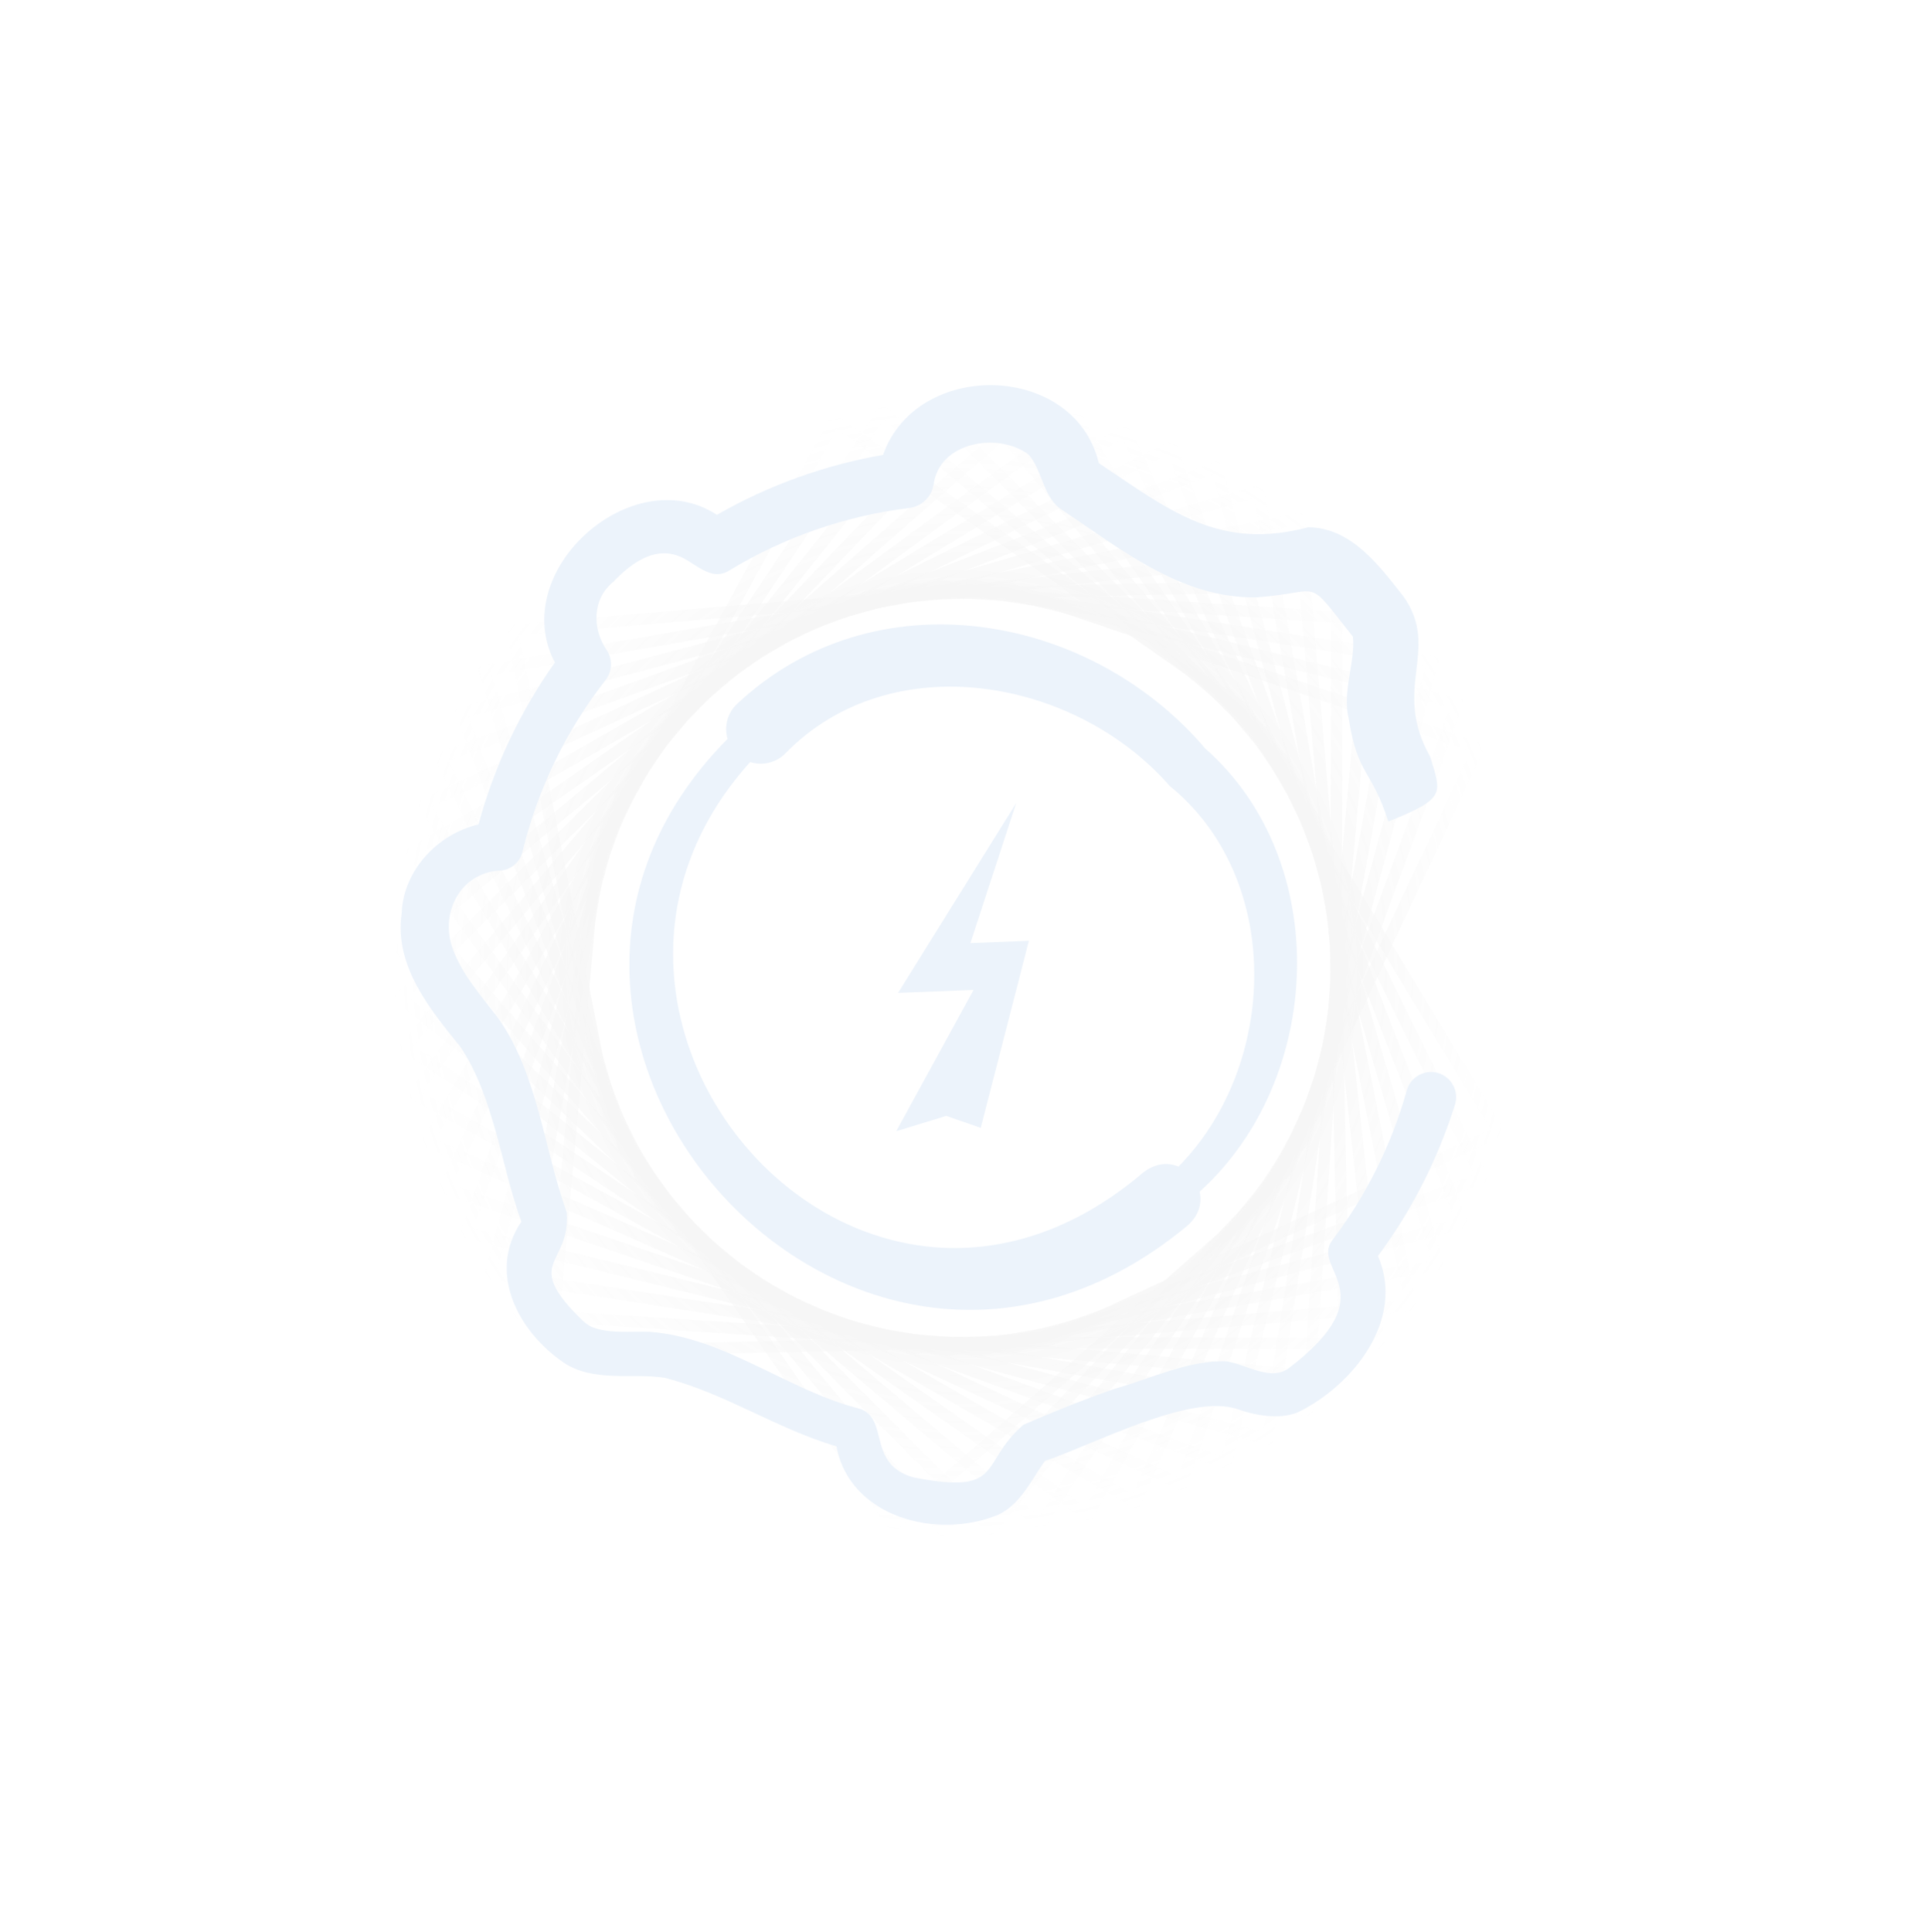 <svg width="498" height="500" viewBox="0 0 498 500" fill="none" xmlns="http://www.w3.org/2000/svg">
<g opacity="0.11">
<path d="M231.979 292.756L244.932 288.786L253.852 291.895L266.315 243.475L251.18 244.071L263.026 207.824L232.454 256.954L251.99 256.185L231.979 292.756Z" fill="#5391DA"/>
<path d="M328.014 310.04L231.243 394.867L157.714 289.256L132.637 163.037L260.863 152.164L382.711 193.557L328.014 310.04Z" stroke="url(#paint0_radial_4540_368)" stroke-width="2.953"/>
<path d="M332.906 302.921L243.897 395.859L161.443 297.059L125.461 173.505L252.251 151.498L377.243 182.113L332.906 302.921Z" stroke="url(#paint1_radial_4540_368)" stroke-width="2.953"/>
<path d="M337.154 295.402L256.583 395.744L165.832 304.506L119.218 184.559L243.608 151.585L370.793 171.19L337.154 295.402Z" stroke="url(#paint2_radial_4540_368)" stroke-width="2.953"/>
<path d="M340.73 287.539L269.211 394.521L170.853 311.54L113.963 196.112L235.006 152.422L363.415 160.868L340.73 287.539Z" stroke="url(#paint3_radial_4540_368)" stroke-width="2.953"/>
<path d="M343.61 279.383L281.687 392.192L176.472 318.099L109.738 208.068L226.512 153.995L355.168 151.217L343.61 279.383Z" stroke="url(#paint4_radial_4540_368)" stroke-width="2.953"/>
<path d="M345.767 271.017L293.912 388.793L182.639 324.152L106.569 220.356L218.186 156.311L346.111 142.331L345.767 271.017Z" stroke="url(#paint5_radial_4540_368)" stroke-width="2.953"/>
<path d="M347.192 262.491L305.799 384.338L189.316 329.642L104.489 232.871L210.1 159.341L336.319 134.265L347.192 262.491Z" stroke="url(#paint6_radial_4540_368)" stroke-width="2.953"/>
<path d="M347.858 253.884L317.243 378.876L196.435 334.539L103.497 245.53L202.297 163.076L325.851 127.094L347.858 253.884Z" stroke="url(#paint7_radial_4540_368)" stroke-width="2.953"/>
<path d="M347.778 245.233L328.172 372.417L203.96 338.779L103.618 258.208L194.856 167.457L314.804 120.843L347.778 245.233Z" stroke="url(#paint8_radial_4540_368)" stroke-width="2.953"/>
<path d="M346.943 236.635L338.498 365.044L211.827 342.359L104.844 270.84L187.826 172.482L303.254 115.592L346.943 236.635Z" stroke="url(#paint9_radial_4540_368)" stroke-width="2.953"/>
<path d="M345.363 228.15L348.141 356.806L219.975 345.248L107.167 283.325L181.26 178.109L291.29 111.375L345.363 228.15Z" stroke="url(#paint10_radial_4540_368)" stroke-width="2.953"/>
<path d="M343.049 219.818L357.03 347.742L228.344 347.398L110.568 295.543L175.209 184.27L279.005 108.2L343.049 219.818Z" stroke="url(#paint11_radial_4540_368)" stroke-width="2.953"/>
<path d="M340.016 211.735L365.093 337.954L236.866 348.827L115.019 307.434L169.716 190.951L266.487 106.124L340.016 211.735Z" stroke="url(#paint12_radial_4540_368)" stroke-width="2.953"/>
<path d="M336.287 203.938L372.269 327.491L245.479 349.498L120.487 318.883L164.824 198.075L253.833 105.137L336.287 203.938Z" stroke="url(#paint13_radial_4540_368)" stroke-width="2.953"/>
<path d="M331.897 196.489L378.51 316.436L254.12 349.41L126.936 329.805L160.575 205.593L241.145 105.251L331.897 196.489Z" stroke="url(#paint14_radial_4540_368)" stroke-width="2.953"/>
<path d="M326.874 189.454L383.764 304.882L262.721 348.572L134.312 340.126L156.997 213.455L228.516 106.473L326.874 189.454Z" stroke="url(#paint15_radial_4540_368)" stroke-width="2.953"/>
<path d="M321.258 182.896L387.991 292.926L271.217 346.999L142.561 349.777L154.119 221.611L216.042 108.803L321.258 182.896Z" stroke="url(#paint16_radial_4540_368)" stroke-width="2.953"/>
<path d="M190.845 182.118C188.248 184.495 187.395 188.067 188.316 191.229C112.967 267.24 220.959 388.703 307.185 317.328C310.354 314.66 311.176 311.33 310.501 308.393C342.541 279.557 345.175 223.025 311.955 193.709C281.826 158.347 226.307 148.907 190.845 182.118ZM305.033 301.905C302.395 300.806 299.164 300.974 296.051 303.32C222.403 366.23 133.96 263.854 194.171 197.226C197.246 198.208 200.748 197.493 203.199 195.063C230.565 166.88 278.332 175.423 302.767 203.413C332.254 227.347 330.857 275.735 305.033 301.905Z" fill="#5391DA"/>
<path d="M338.625 136.456C315.56 142.535 302.965 132.23 284.417 119.858C278.14 93.717 237.261 92.933 228.572 117.731C213.494 120.344 198.839 125.622 185.573 133.238C163.598 118.911 131.215 147.836 143.627 171.453C134.631 184.122 127.905 198.378 123.862 213.349C113.27 215.82 104.327 225.296 103.968 236.432C101.985 249.856 111.308 261.269 119.065 270.795C127.865 283.568 129.946 302.804 134.953 316.147C126.04 329.317 134.112 344.54 145.816 352.576C153.664 357.869 163.533 355.238 172.006 356.561C187.665 360.541 200.756 369.646 216.51 374.322C219.908 392.647 242.57 398.638 258.506 391.952C264.272 389.178 267.007 382.888 270.457 378.101C283.224 373.787 308.275 360.376 320.471 364.739C324.729 366.229 330.965 367.497 335.908 365.511C350.188 358.587 363.83 341.468 356.658 325.052C365.45 313.243 372.157 299.934 376.597 285.901C377.708 282.402 375.678 278.652 372.139 277.672C368.676 276.706 365.085 278.73 364.12 282.192C362.183 289.144 359.586 295.927 356.358 302.39C353.113 308.912 349.272 315.146 344.866 320.941C339.102 328.575 359.337 334.512 333.465 354.171C328.74 357.472 322.83 353.161 317.451 352.307C307.794 351.897 297.807 356.818 288.612 359.386C280.56 362.19 272.668 365.343 264.896 368.732C253.26 378.763 260.238 386.942 236.456 382.355C224.356 378.899 230.185 367.372 222.685 364.617C204.441 360.144 187.604 346.064 168.177 344.675C162.972 344.518 158.092 345.175 153.465 343.544C152.512 343.133 151.646 342.57 150.899 341.857C134.857 326.281 147.649 327.759 146.72 313.816C140.766 297.412 139.338 278.152 128.871 263.374C124.49 257.689 119.504 252.039 117.176 245.509C113.782 236.189 119.235 225.733 129.575 225.291C132.224 225.08 134.567 223.204 135.231 220.481C139.149 204.337 146.515 189.051 156.753 175.977C158.463 173.781 158.654 170.627 156.994 168.206C153.203 162.542 153.317 154.917 158.773 150.552C163.17 145.977 168.983 141.534 175.373 143.805C179.632 145.166 183.886 150.935 188.953 147.529C203.101 138.957 218.975 133.471 235.386 131.459C238.493 131.071 241.115 128.683 241.645 125.435C243.094 114.357 258.266 111.758 266.173 117.586C269.906 121.682 269.89 128.966 275.153 132.139C290.285 142.215 305.768 154.897 325.202 154.598C342.886 153.353 337.486 148.755 350.262 164.881C350.232 164.862 350.209 164.807 350.194 164.798C350.192 164.786 350.189 164.787 350.186 164.788C350.814 171.384 347.35 179.104 349.105 186.04C351.44 200.919 354.973 198.886 359.347 212.608C356.991 204.727 360.783 217.414 359.347 212.608C374.48 206.554 373.019 205.363 370.191 195.87C360.064 177.963 372.989 168.24 363.306 154.409C357.141 146.579 349.779 136.507 338.625 136.456Z" fill="#5391DA"/>
</g>
<defs>
<radialGradient id="paint0_radial_4540_368" cx="0" cy="0" r="1" gradientUnits="userSpaceOnUse" gradientTransform="translate(248.864 250.487) rotate(-83.042) scale(147.667)">
<stop stop-color="#009400"/>
<stop offset="0.542" stop-color="#A0A0A0"/>
<stop offset="1" stop-color="#D9D9D9" stop-opacity="0"/>
</radialGradient>
<radialGradient id="paint1_radial_4540_368" cx="0" cy="0" r="1" gradientUnits="userSpaceOnUse" gradientTransform="translate(248.867 250.492) rotate(-88.042) scale(147.667)">
<stop stop-color="#009400"/>
<stop offset="0.542" stop-color="#A0A0A0"/>
<stop offset="1" stop-color="#D9D9D9" stop-opacity="0"/>
</radialGradient>
<radialGradient id="paint2_radial_4540_368" cx="0" cy="0" r="1" gradientUnits="userSpaceOnUse" gradientTransform="translate(248.865 250.498) rotate(-93.042) scale(147.667)">
<stop stop-color="#009400"/>
<stop offset="0.542" stop-color="#A0A0A0"/>
<stop offset="1" stop-color="#D9D9D9" stop-opacity="0"/>
</radialGradient>
<radialGradient id="paint3_radial_4540_368" cx="0" cy="0" r="1" gradientUnits="userSpaceOnUse" gradientTransform="translate(248.863 250.5) rotate(-98.042) scale(147.667)">
<stop stop-color="#009400"/>
<stop offset="0.542" stop-color="#A0A0A0"/>
<stop offset="1" stop-color="#D9D9D9" stop-opacity="0"/>
</radialGradient>
<radialGradient id="paint4_radial_4540_368" cx="0" cy="0" r="1" gradientUnits="userSpaceOnUse" gradientTransform="translate(248.865 250.492) rotate(-103.042) scale(147.667)">
<stop stop-color="#009400"/>
<stop offset="0.542" stop-color="#A0A0A0"/>
<stop offset="1" stop-color="#D9D9D9" stop-opacity="0"/>
</radialGradient>
<radialGradient id="paint5_radial_4540_368" cx="0" cy="0" r="1" gradientUnits="userSpaceOnUse" gradientTransform="translate(248.864 250.493) rotate(-108.042) scale(147.667)">
<stop stop-color="#009400"/>
<stop offset="0.542" stop-color="#A0A0A0"/>
<stop offset="1" stop-color="#D9D9D9" stop-opacity="0"/>
</radialGradient>
<radialGradient id="paint6_radial_4540_368" cx="0" cy="0" r="1" gradientUnits="userSpaceOnUse" gradientTransform="translate(248.869 250.491) rotate(-113.042) scale(147.667)">
<stop stop-color="#009400"/>
<stop offset="0.542" stop-color="#A0A0A0"/>
<stop offset="1" stop-color="#D9D9D9" stop-opacity="0"/>
</radialGradient>
<radialGradient id="paint7_radial_4540_368" cx="0" cy="0" r="1" gradientUnits="userSpaceOnUse" gradientTransform="translate(248.864 250.5) rotate(-118.042) scale(147.667)">
<stop stop-color="#009400"/>
<stop offset="0.542" stop-color="#A0A0A0"/>
<stop offset="1" stop-color="#D9D9D9" stop-opacity="0"/>
</radialGradient>
<radialGradient id="paint8_radial_4540_368" cx="0" cy="0" r="1" gradientUnits="userSpaceOnUse" gradientTransform="translate(248.865 250.49) rotate(-123.042) scale(147.667)">
<stop stop-color="#009400"/>
<stop offset="0.542" stop-color="#A0A0A0"/>
<stop offset="1" stop-color="#D9D9D9" stop-opacity="0"/>
</radialGradient>
<radialGradient id="paint9_radial_4540_368" cx="0" cy="0" r="1" gradientUnits="userSpaceOnUse" gradientTransform="translate(248.865 250.492) rotate(-128.042) scale(147.667)">
<stop stop-color="#009400"/>
<stop offset="0.542" stop-color="#A0A0A0"/>
<stop offset="1" stop-color="#D9D9D9" stop-opacity="0"/>
</radialGradient>
<radialGradient id="paint10_radial_4540_368" cx="0" cy="0" r="1" gradientUnits="userSpaceOnUse" gradientTransform="translate(248.866 250.502) rotate(-133.042) scale(147.667)">
<stop stop-color="#009400"/>
<stop offset="0.542" stop-color="#A0A0A0"/>
<stop offset="1" stop-color="#D9D9D9" stop-opacity="0"/>
</radialGradient>
<radialGradient id="paint11_radial_4540_368" cx="0" cy="0" r="1" gradientUnits="userSpaceOnUse" gradientTransform="translate(248.867 250.495) rotate(-138.042) scale(147.667)">
<stop stop-color="#009400"/>
<stop offset="0.542" stop-color="#A0A0A0"/>
<stop offset="1" stop-color="#D9D9D9" stop-opacity="0"/>
</radialGradient>
<radialGradient id="paint12_radial_4540_368" cx="0" cy="0" r="1" gradientUnits="userSpaceOnUse" gradientTransform="translate(248.866 250.504) rotate(-143.042) scale(147.667)">
<stop stop-color="#009400"/>
<stop offset="0.542" stop-color="#A0A0A0"/>
<stop offset="1" stop-color="#D9D9D9" stop-opacity="0"/>
</radialGradient>
<radialGradient id="paint13_radial_4540_368" cx="0" cy="0" r="1" gradientUnits="userSpaceOnUse" gradientTransform="translate(248.863 250.504) rotate(-148.042) scale(147.667)">
<stop stop-color="#009400"/>
<stop offset="0.542" stop-color="#A0A0A0"/>
<stop offset="1" stop-color="#D9D9D9" stop-opacity="0"/>
</radialGradient>
<radialGradient id="paint14_radial_4540_368" cx="0" cy="0" r="1" gradientUnits="userSpaceOnUse" gradientTransform="translate(248.864 250.497) rotate(-153.042) scale(147.667)">
<stop stop-color="#009400"/>
<stop offset="0.542" stop-color="#A0A0A0"/>
<stop offset="1" stop-color="#D9D9D9" stop-opacity="0"/>
</radialGradient>
<radialGradient id="paint15_radial_4540_368" cx="0" cy="0" r="1" gradientUnits="userSpaceOnUse" gradientTransform="translate(248.864 250.494) rotate(-158.042) scale(147.667)">
<stop stop-color="#009400"/>
<stop offset="0.542" stop-color="#A0A0A0"/>
<stop offset="1" stop-color="#D9D9D9" stop-opacity="0"/>
</radialGradient>
<radialGradient id="paint16_radial_4540_368" cx="0" cy="0" r="1" gradientUnits="userSpaceOnUse" gradientTransform="translate(248.865 250.502) rotate(-163.042) scale(147.667)">
<stop stop-color="#009400"/>
<stop offset="0.542" stop-color="#A0A0A0"/>
<stop offset="1" stop-color="#D9D9D9" stop-opacity="0"/>
</radialGradient>
</defs>
</svg>
